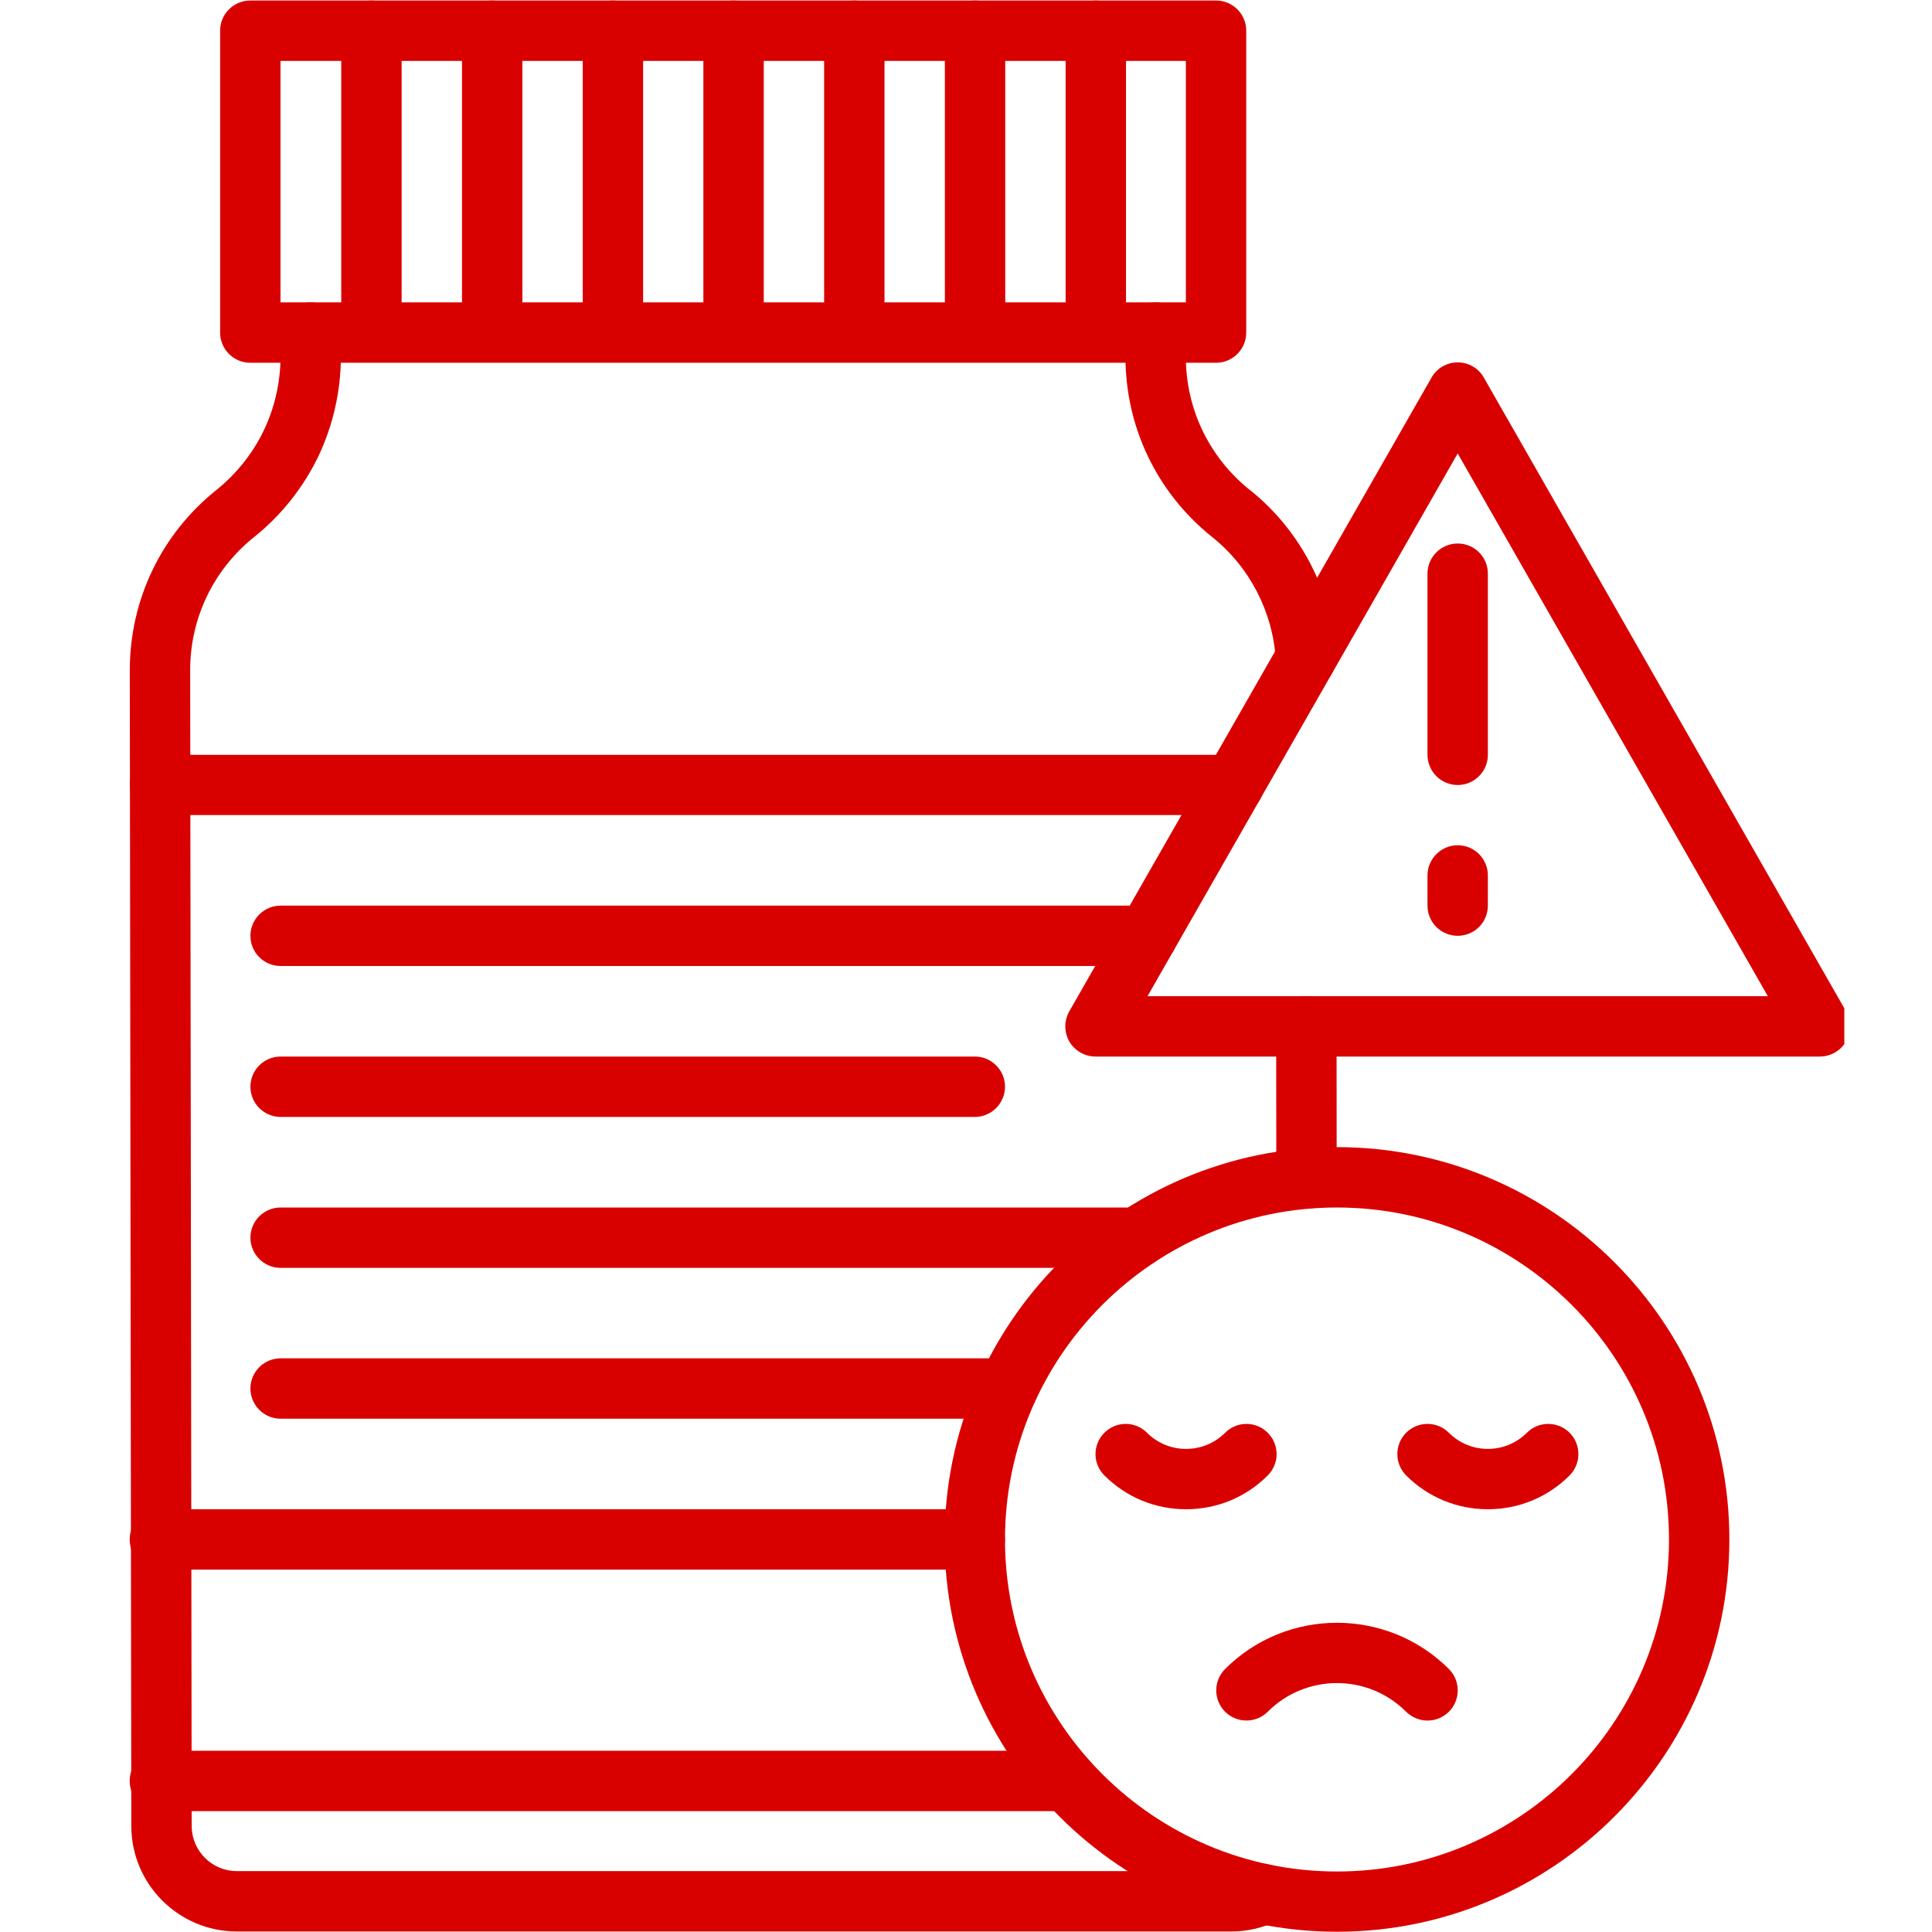 <svg xmlns="http://www.w3.org/2000/svg" xmlns:xlink="http://www.w3.org/1999/xlink" width="80" zoomAndPan="magnify" viewBox="0 0 60 60" height="80" preserveAspectRatio="xMidYMid meet" version="1.0"><defs><clipPath id="a093b208ad"><path d="M 4.027 9 L 41 9 L 41 60 L 4.027 60 Z M 4.027 9 " clip-rule="nonzero"/></clipPath><clipPath id="5203992448"><path d="M 4.027 46 L 32 46 L 32 49 L 4.027 49 Z M 4.027 46 " clip-rule="nonzero"/></clipPath><clipPath id="737ac2f3e7"><path d="M 4.027 54 L 35 54 L 35 57 L 4.027 57 Z M 4.027 54 " clip-rule="nonzero"/></clipPath><clipPath id="c91c2bd6c3"><path d="M 4.027 23 L 40 23 L 40 26 L 4.027 26 Z M 4.027 23 " clip-rule="nonzero"/></clipPath><clipPath id="dad71c4f90"><path d="M 33 11 L 57.277 11 L 57.277 33 L 33 33 Z M 33 11 " clip-rule="nonzero"/></clipPath></defs><path fill="#d90000" d="M 34.031 11.254 C 33.512 11.254 33.094 10.836 33.094 10.316 L 33.094 0.953 C 33.094 0.438 33.512 0.016 34.031 0.016 C 34.547 0.016 34.969 0.438 34.969 0.953 L 34.969 10.316 C 34.969 10.836 34.547 11.254 34.031 11.254 Z M 34.031 11.254 " fill-opacity="1" fill-rule="nonzero"/><path fill="#d90000" d="M 11.535 11.254 C 11.016 11.254 10.598 10.836 10.598 10.316 L 10.598 0.953 C 10.598 0.438 11.016 0.016 11.535 0.016 C 12.055 0.016 12.473 0.438 12.473 0.953 L 12.473 10.316 C 12.473 10.836 12.055 11.254 11.535 11.254 Z M 11.535 11.254 " fill-opacity="1" fill-rule="nonzero"/><path fill="#d90000" d="M 15.285 11.254 C 14.766 11.254 14.348 10.836 14.348 10.316 L 14.348 0.953 C 14.348 0.438 14.766 0.016 15.285 0.016 C 15.801 0.016 16.223 0.438 16.223 0.953 L 16.223 10.316 C 16.223 10.836 15.801 11.254 15.285 11.254 Z M 15.285 11.254 " fill-opacity="1" fill-rule="nonzero"/><path fill="#d90000" d="M 19.035 11.254 C 18.516 11.254 18.098 10.836 18.098 10.316 L 18.098 0.953 C 18.098 0.438 18.516 0.016 19.035 0.016 C 19.551 0.016 19.973 0.438 19.973 0.953 L 19.973 10.316 C 19.973 10.836 19.551 11.254 19.035 11.254 Z M 19.035 11.254 " fill-opacity="1" fill-rule="nonzero"/><path fill="#d90000" d="M 22.781 11.254 C 22.266 11.254 21.844 10.836 21.844 10.316 L 21.844 0.953 C 21.844 0.438 22.266 0.016 22.781 0.016 C 23.301 0.016 23.719 0.438 23.719 0.953 L 23.719 10.316 C 23.719 10.836 23.301 11.254 22.781 11.254 Z M 22.781 11.254 " fill-opacity="1" fill-rule="nonzero"/><path fill="#d90000" d="M 26.531 11.254 C 26.016 11.254 25.594 10.836 25.594 10.316 L 25.594 0.953 C 25.594 0.438 26.016 0.016 26.531 0.016 C 27.051 0.016 27.469 0.438 27.469 0.953 L 27.469 10.316 C 27.469 10.836 27.051 11.254 26.531 11.254 Z M 26.531 11.254 " fill-opacity="1" fill-rule="nonzero"/><path fill="#d90000" d="M 30.281 11.254 C 29.762 11.254 29.344 10.836 29.344 10.316 L 29.344 0.953 C 29.344 0.438 29.762 0.016 30.281 0.016 C 30.797 0.016 31.219 0.438 31.219 0.953 L 31.219 10.316 C 31.219 10.836 30.797 11.254 30.281 11.254 Z M 30.281 11.254 " fill-opacity="1" fill-rule="nonzero"/><path fill="#d90000" d="M 37.766 11.266 L 7.773 11.266 C 7.254 11.266 6.836 10.844 6.836 10.328 L 6.836 0.953 C 6.836 0.438 7.254 0.016 7.773 0.016 L 37.766 0.016 C 38.285 0.016 38.703 0.438 38.703 0.953 L 38.703 10.328 C 38.703 10.844 38.285 11.266 37.766 11.266 Z M 8.711 9.391 L 36.828 9.391 L 36.828 1.891 L 8.711 1.891 Z M 8.711 9.391 " fill-opacity="1" fill-rule="nonzero"/><g clip-path="url(#a093b208ad)"><path fill="#d90000" d="M 38.238 59.984 L 7.355 59.984 C 5.551 59.984 4.078 58.516 4.078 56.707 L 4.066 47.809 L 4.031 20.816 C 4.031 18.621 5.012 16.582 6.727 15.211 C 7.34 14.719 7.848 14.082 8.188 13.375 C 8.531 12.664 8.711 11.871 8.711 11.082 L 8.711 10.328 C 8.711 9.809 9.129 9.391 9.648 9.391 C 10.164 9.391 10.586 9.809 10.586 10.328 L 10.586 11.082 C 10.586 12.148 10.34 13.223 9.879 14.188 C 9.414 15.148 8.73 16.008 7.895 16.676 C 6.629 17.688 5.906 19.195 5.906 20.812 L 5.953 56.707 C 5.953 57.48 6.582 58.109 7.355 58.109 L 38.238 58.109 C 38.449 58.109 38.648 58.062 38.84 57.977 C 39.309 57.758 39.863 57.957 40.086 58.426 C 40.305 58.895 40.102 59.453 39.633 59.672 C 39.195 59.879 38.727 59.984 38.238 59.984 Z M 38.238 59.984 " fill-opacity="1" fill-rule="nonzero"/></g><path fill="#d90000" d="M 40.574 37.539 C 40.055 37.539 39.637 37.121 39.637 36.602 L 39.633 31.875 C 39.633 31.359 40.055 30.938 40.57 30.938 C 41.09 30.938 41.508 31.355 41.508 31.875 L 41.512 36.602 C 41.512 37.117 41.094 37.539 40.574 37.539 Z M 40.574 37.539 " fill-opacity="1" fill-rule="nonzero"/><path fill="#d90000" d="M 40.555 21.379 C 40.062 21.379 39.648 20.996 39.621 20.496 C 39.531 19.004 38.812 17.613 37.648 16.68 C 37.637 16.672 37.625 16.664 37.617 16.656 C 35.926 15.289 34.953 13.262 34.953 11.086 L 34.953 10.328 C 34.953 9.812 35.375 9.391 35.891 9.391 C 36.41 9.391 36.828 9.812 36.828 10.328 L 36.828 11.086 C 36.828 12.699 37.551 14.203 38.812 15.215 C 38.824 15.223 38.832 15.23 38.844 15.238 C 40.406 16.5 41.371 18.375 41.492 20.387 C 41.52 20.902 41.125 21.348 40.609 21.379 C 40.59 21.379 40.574 21.379 40.555 21.379 Z M 40.555 21.379 " fill-opacity="1" fill-rule="nonzero"/><g clip-path="url(#5203992448)"><path fill="#d90000" d="M 30.273 48.746 L 4.965 48.746 C 4.449 48.746 4.027 48.328 4.027 47.809 C 4.027 47.293 4.449 46.871 4.965 46.871 L 30.273 46.871 C 30.789 46.871 31.211 47.293 31.211 47.809 C 31.211 48.328 30.789 48.746 30.273 48.746 Z M 30.273 48.746 " fill-opacity="1" fill-rule="nonzero"/></g><g clip-path="url(#737ac2f3e7)"><path fill="#d90000" d="M 33.137 56.246 L 4.965 56.246 C 4.449 56.246 4.027 55.824 4.027 55.309 C 4.027 54.789 4.449 54.371 4.965 54.371 L 33.137 54.371 C 33.656 54.371 34.074 54.789 34.074 55.309 C 34.074 55.824 33.656 56.246 33.137 56.246 Z M 33.137 56.246 " fill-opacity="1" fill-rule="nonzero"/></g><g clip-path="url(#c91c2bd6c3)"><path fill="#d90000" d="M 38.309 25.312 L 4.973 25.312 C 4.457 25.312 4.031 24.895 4.031 24.379 C 4.031 23.859 4.449 23.441 4.965 23.441 L 38.309 23.441 C 38.824 23.441 39.246 23.859 39.246 24.379 C 39.246 24.895 38.824 25.312 38.309 25.312 Z M 38.309 25.312 " fill-opacity="1" fill-rule="nonzero"/></g><path fill="#d90000" d="M 35.629 30 L 8.715 30 C 8.199 30 7.777 29.582 7.777 29.062 C 7.777 28.547 8.199 28.125 8.715 28.125 L 35.629 28.125 C 36.145 28.125 36.566 28.547 36.566 29.062 C 36.566 29.582 36.145 30 35.629 30 Z M 35.629 30 " fill-opacity="1" fill-rule="nonzero"/><path fill="#d90000" d="M 30.273 34.688 L 8.715 34.688 C 8.199 34.688 7.777 34.266 7.777 33.75 C 7.777 33.23 8.199 32.812 8.715 32.812 L 30.273 32.812 C 30.789 32.812 31.211 33.23 31.211 33.75 C 31.211 34.266 30.789 34.688 30.273 34.688 Z M 30.273 34.688 " fill-opacity="1" fill-rule="nonzero"/><path fill="#d90000" d="M 35.301 39.375 L 8.715 39.375 C 8.199 39.375 7.777 38.953 7.777 38.438 C 7.777 37.918 8.199 37.5 8.715 37.5 L 35.301 37.5 C 35.82 37.5 36.238 37.918 36.238 38.438 C 36.238 38.953 35.82 39.375 35.301 39.375 Z M 35.301 39.375 " fill-opacity="1" fill-rule="nonzero"/><path fill="#d90000" d="M 31.293 44.059 L 8.715 44.059 C 8.199 44.059 7.777 43.641 7.777 43.121 C 7.777 42.605 8.199 42.184 8.715 42.184 L 31.293 42.184 C 31.812 42.184 32.23 42.605 32.23 43.121 C 32.23 43.641 31.812 44.059 31.293 44.059 Z M 31.293 44.059 " fill-opacity="1" fill-rule="nonzero"/><path fill="#d90000" d="M 41.52 59.992 C 34.801 59.992 29.336 54.527 29.336 47.809 C 29.336 41.09 34.801 35.625 41.52 35.625 C 48.238 35.625 53.707 41.09 53.707 47.809 C 53.707 54.527 48.238 59.992 41.52 59.992 Z M 41.52 37.5 C 35.836 37.5 31.211 42.125 31.211 47.809 C 31.211 53.496 35.836 58.121 41.52 58.121 C 47.207 58.121 51.832 53.496 51.832 47.809 C 51.832 42.125 47.207 37.5 41.52 37.5 Z M 41.52 37.5 " fill-opacity="1" fill-rule="nonzero"/><path fill="#d90000" d="M 46.207 46.871 C 45.25 46.871 44.348 46.5 43.668 45.82 C 43.305 45.453 43.305 44.863 43.668 44.496 C 44.035 44.129 44.629 44.129 44.996 44.496 C 45.664 45.164 46.75 45.164 47.418 44.496 C 47.785 44.129 48.379 44.129 48.746 44.496 C 49.109 44.863 49.109 45.453 48.746 45.82 C 48.066 46.5 47.164 46.871 46.207 46.871 Z M 46.207 46.871 " fill-opacity="1" fill-rule="nonzero"/><path fill="#d90000" d="M 36.836 46.871 C 35.875 46.871 34.977 46.5 34.297 45.82 C 33.93 45.453 33.93 44.863 34.297 44.496 C 34.664 44.129 35.258 44.129 35.621 44.496 C 36.289 45.164 37.379 45.164 38.047 44.496 C 38.414 44.129 39.004 44.129 39.371 44.496 C 39.738 44.863 39.738 45.453 39.371 45.82 C 38.695 46.5 37.793 46.871 36.836 46.871 Z M 36.836 46.871 " fill-opacity="1" fill-rule="nonzero"/><path fill="#d90000" d="M 44.332 53.434 C 44.094 53.434 43.852 53.34 43.668 53.16 C 42.484 51.973 40.555 51.973 39.371 53.16 C 39.004 53.523 38.414 53.523 38.047 53.16 C 37.68 52.793 37.68 52.199 38.047 51.832 C 39.961 49.918 43.078 49.918 44.996 51.832 C 45.363 52.199 45.363 52.793 44.996 53.16 C 44.812 53.34 44.574 53.434 44.332 53.434 Z M 44.332 53.434 " fill-opacity="1" fill-rule="nonzero"/><g clip-path="url(#dad71c4f90)"><path fill="#d90000" d="M 56.516 32.812 L 34.023 32.812 C 33.688 32.812 33.379 32.633 33.211 32.348 C 33.043 32.059 33.043 31.699 33.207 31.41 L 44.457 11.727 C 44.621 11.434 44.934 11.254 45.27 11.254 C 45.605 11.254 45.918 11.434 46.082 11.727 L 57.332 31.41 C 57.496 31.699 57.496 32.059 57.328 32.348 C 57.16 32.633 56.852 32.812 56.516 32.812 Z M 35.637 30.938 L 54.902 30.938 L 45.27 14.082 Z M 35.637 30.938 " fill-opacity="1" fill-rule="nonzero"/></g><path fill="#d90000" d="M 45.27 24.379 C 44.754 24.379 44.332 23.957 44.332 23.441 L 44.332 17.816 C 44.332 17.297 44.754 16.879 45.27 16.879 C 45.789 16.879 46.207 17.297 46.207 17.816 L 46.207 23.441 C 46.207 23.957 45.789 24.379 45.27 24.379 Z M 45.27 24.379 " fill-opacity="1" fill-rule="nonzero"/><path fill="#d90000" d="M 45.27 29.062 C 44.754 29.062 44.332 28.645 44.332 28.125 L 44.332 27.188 C 44.332 26.672 44.754 26.25 45.27 26.25 C 45.789 26.25 46.207 26.672 46.207 27.188 L 46.207 28.125 C 46.207 28.645 45.789 29.062 45.27 29.062 Z M 45.27 29.062 " fill-opacity="1" fill-rule="nonzero"/></svg>
